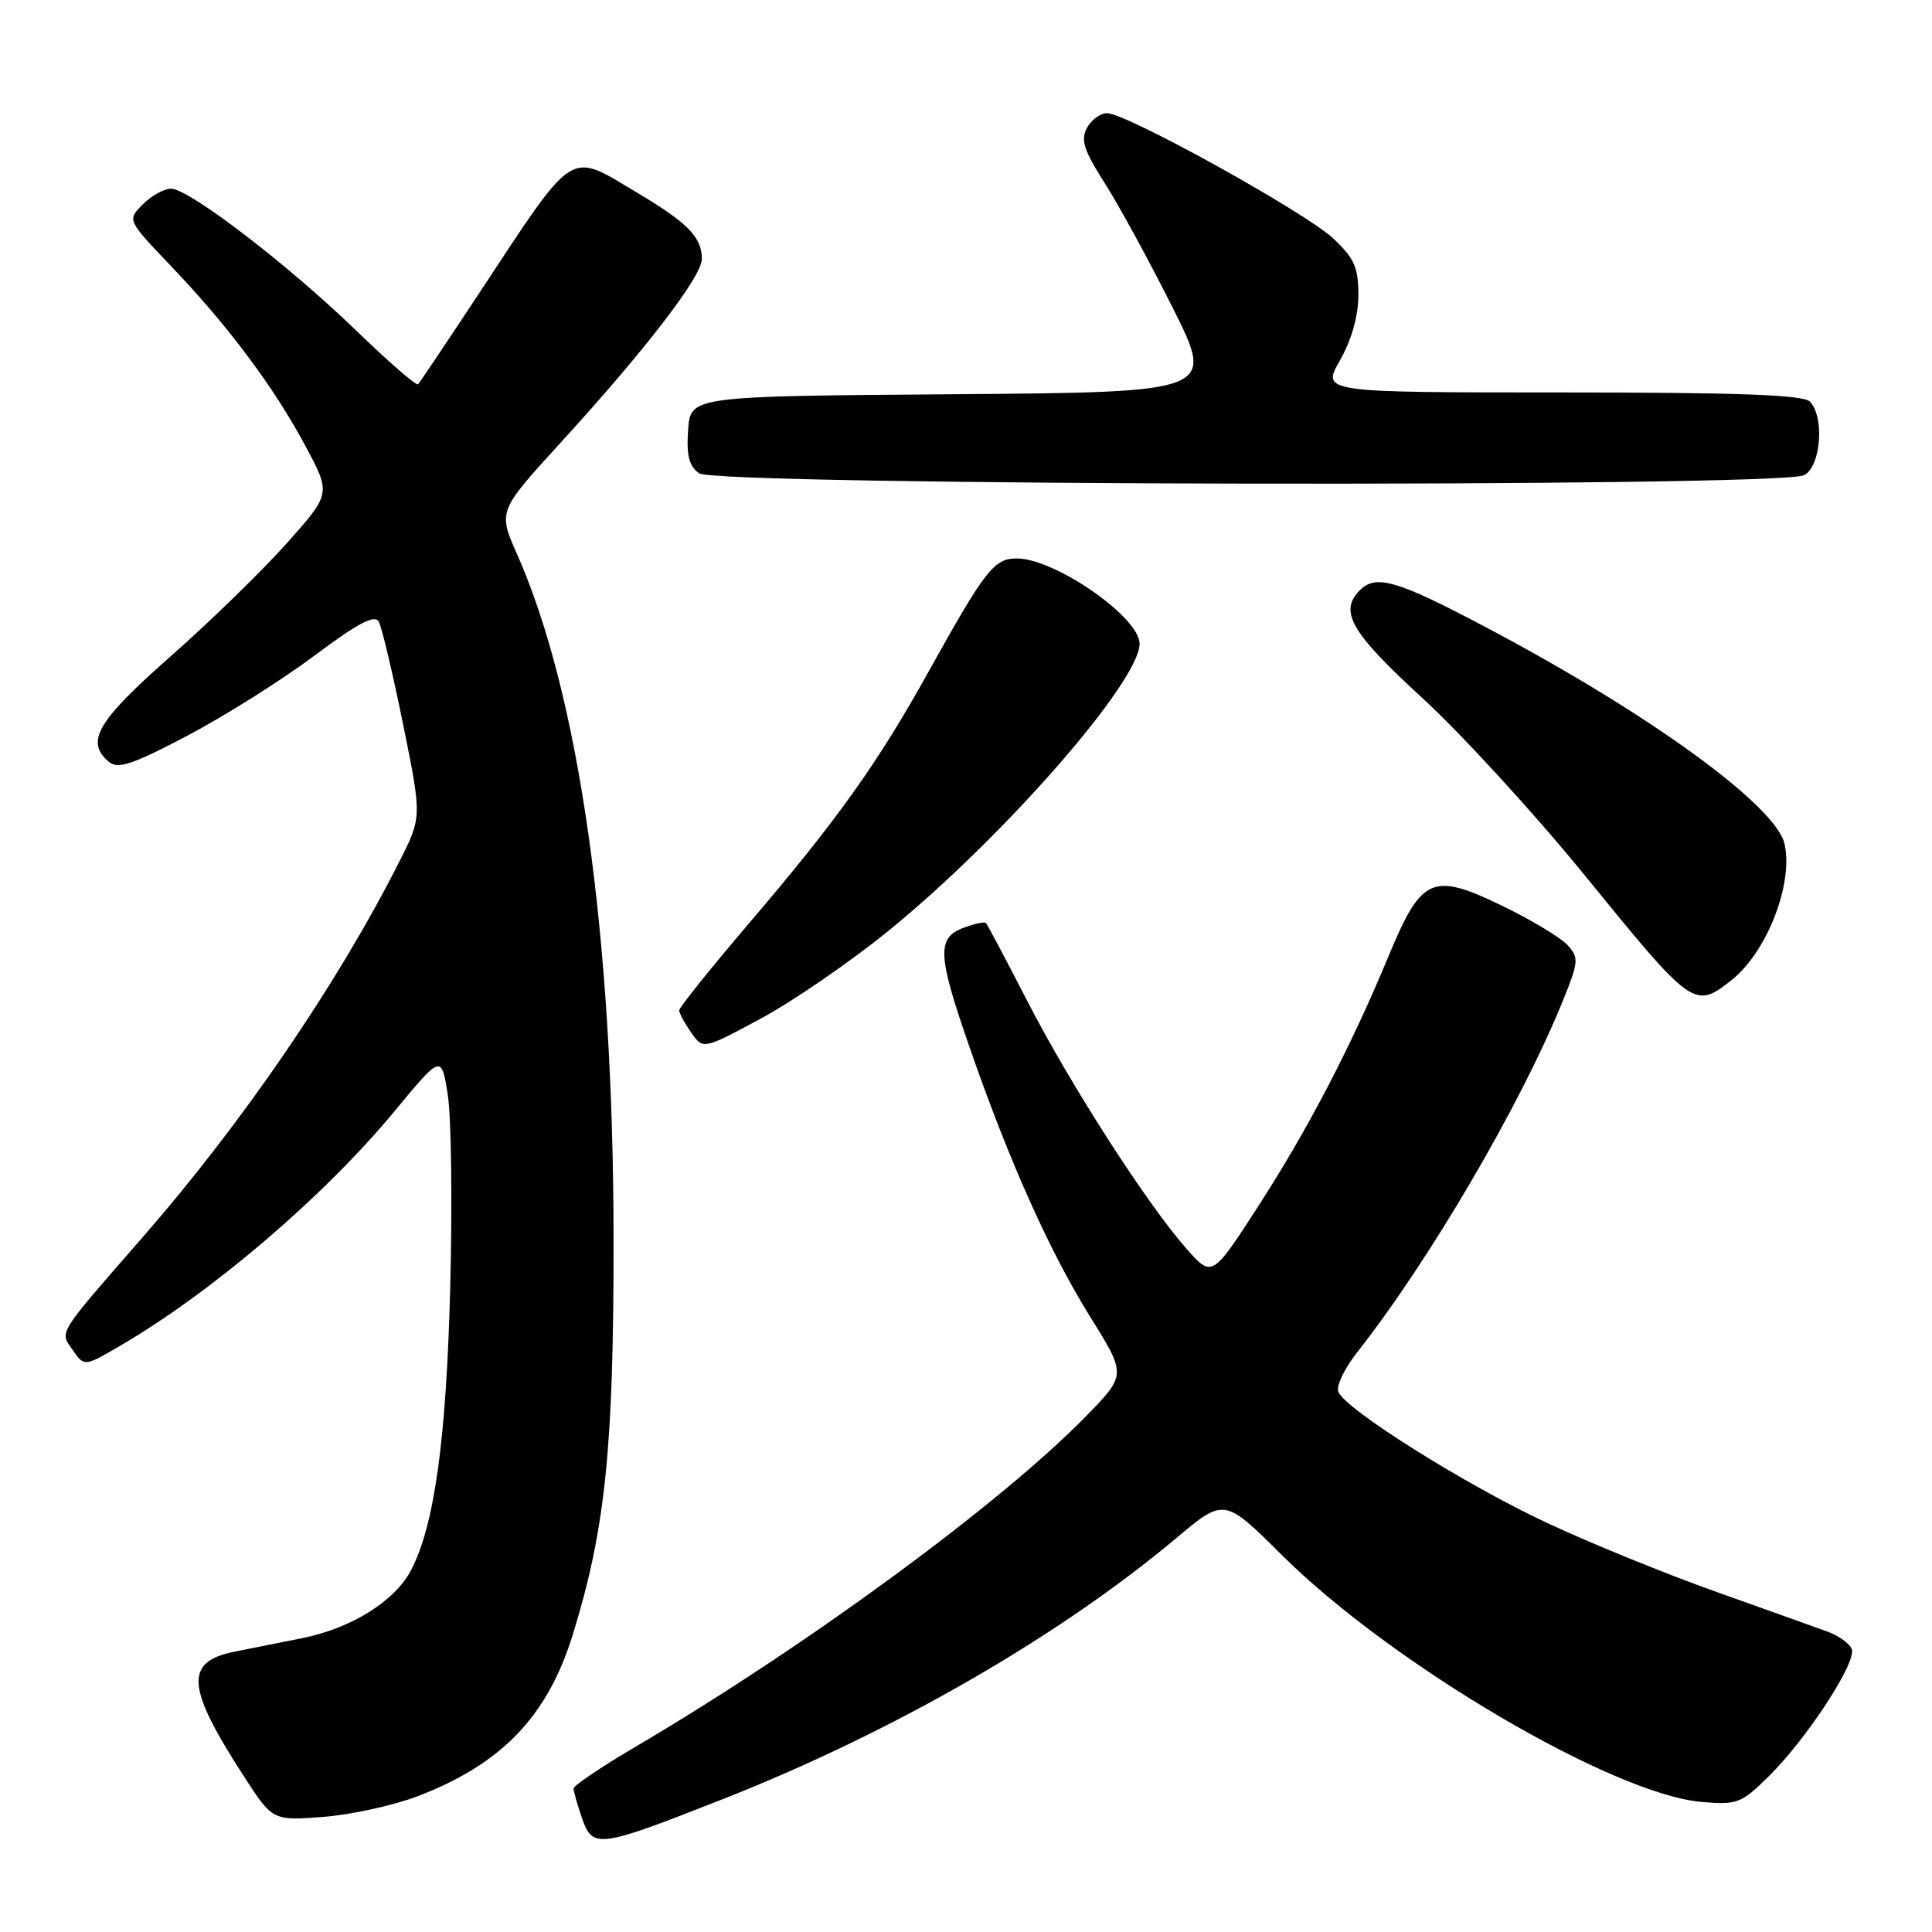 <?xml version="1.0" encoding="UTF-8" standalone="no"?>
<!DOCTYPE svg PUBLIC "-//W3C//DTD SVG 1.1//EN" "http://www.w3.org/Graphics/SVG/1.1/DTD/svg11.dtd" >
<svg xmlns="http://www.w3.org/2000/svg" xmlns:xlink="http://www.w3.org/1999/xlink" version="1.1" viewBox="0 0 256 256">
 <g >
 <path fill="currentColor"
d=" M 95.69 238.43 C 118.30 229.53 140.31 216.86 155.86 203.81 C 162.22 198.47 162.22 198.47 169.86 206.06 C 184.41 220.52 213.75 237.77 225.50 238.77 C 230.20 239.17 230.73 238.96 234.39 235.35 C 239.43 230.37 246.03 220.25 245.37 218.52 C 245.09 217.79 243.65 216.74 242.18 216.21 C 240.71 215.67 234.10 213.31 227.50 210.96 C 220.90 208.62 210.83 204.52 205.13 201.86 C 194.22 196.78 178.22 186.73 177.33 184.41 C 177.04 183.65 178.14 181.34 179.77 179.27 C 189.38 167.06 201.42 146.52 207.02 132.77 C 209.19 127.44 209.24 126.92 207.71 125.23 C 206.81 124.24 202.92 121.90 199.07 120.03 C 189.78 115.54 188.37 116.16 184.00 126.67 C 178.98 138.76 173.33 149.61 166.68 159.90 C 160.60 169.30 160.60 169.30 157.16 165.40 C 151.92 159.44 141.76 143.63 136.09 132.58 C 133.29 127.13 130.83 122.50 130.64 122.30 C 130.44 122.11 129.09 122.40 127.64 122.95 C 124.09 124.30 124.22 126.56 128.55 138.99 C 133.76 153.98 139.12 165.92 144.49 174.54 C 149.25 182.18 149.25 182.18 143.88 187.68 C 132.50 199.31 106.84 218.14 84.25 231.43 C 79.71 234.10 76.00 236.60 76.00 236.99 C 76.00 237.38 76.51 239.16 77.13 240.95 C 78.54 244.98 79.30 244.88 95.69 238.43 Z  M 55.28 238.03 C 66.45 233.78 72.55 227.43 75.90 216.59 C 80.23 202.56 81.33 191.82 81.30 164.00 C 81.26 123.93 76.77 92.10 68.51 73.42 C 65.99 67.74 65.99 67.74 74.32 58.62 C 85.59 46.28 93.00 36.63 93.00 34.31 C 93.00 31.44 91.15 29.54 84.50 25.58 C 75.21 20.05 76.41 19.28 63.39 39.00 C 59.21 45.33 55.62 50.69 55.40 50.92 C 55.17 51.15 51.51 47.97 47.25 43.85 C 38.18 35.07 25.04 25.00 22.66 25.00 C 21.75 25.00 20.06 25.94 18.92 27.08 C 16.84 29.16 16.84 29.16 22.73 35.33 C 30.33 43.30 36.32 51.33 40.50 59.15 C 43.85 65.41 43.85 65.41 38.03 71.95 C 34.83 75.55 27.89 82.31 22.61 86.97 C 12.84 95.57 11.25 98.31 14.46 100.97 C 15.64 101.95 17.62 101.28 24.89 97.45 C 29.83 94.84 37.37 90.09 41.66 86.88 C 47.39 82.59 49.64 81.40 50.18 82.36 C 50.59 83.09 52.04 89.21 53.41 95.96 C 55.90 108.25 55.90 108.25 52.96 114.08 C 44.79 130.27 32.24 148.64 18.93 163.91 C 7.46 177.06 7.88 176.38 9.64 178.89 C 11.17 181.09 11.17 181.09 15.84 178.37 C 28.05 171.26 42.92 158.55 52.27 147.25 C 58.50 139.72 58.50 139.72 59.34 145.11 C 59.80 148.07 59.94 159.50 59.66 170.50 C 59.14 190.68 57.58 202.05 54.49 208.01 C 52.37 212.13 46.59 215.75 40.06 217.06 C 37.00 217.67 32.97 218.48 31.10 218.85 C 24.43 220.18 24.66 223.52 32.22 235.22 C 36.12 241.26 36.12 241.26 42.81 240.75 C 46.49 240.47 52.10 239.24 55.28 238.03 Z  M 117.70 123.36 C 132.88 111.03 151.00 90.32 151.00 85.30 C 151.00 81.78 139.80 74.00 134.73 74.00 C 131.71 74.00 130.56 75.48 123.04 89.00 C 116.26 101.19 110.95 108.63 99.36 122.21 C 94.21 128.25 90.00 133.49 90.00 133.87 C 90.00 134.25 90.71 135.57 91.59 136.82 C 93.17 139.08 93.17 139.08 100.84 134.95 C 105.05 132.68 112.64 127.47 117.70 123.36 Z  M 229.39 129.91 C 234.10 126.20 237.64 117.18 236.47 111.85 C 235.35 106.77 218.53 94.55 196.92 83.13 C 185.13 76.89 182.33 76.07 180.20 78.20 C 177.38 81.02 178.98 83.79 188.50 92.52 C 193.72 97.32 203.42 107.91 210.04 116.05 C 224.27 133.55 224.53 133.73 229.39 129.91 Z  M 239.07 62.96 C 241.30 61.77 241.79 55.19 239.80 53.20 C 238.92 52.32 230.21 52.00 206.86 52.00 C 175.12 52.00 175.12 52.00 177.55 47.75 C 179.09 45.04 179.98 41.91 179.99 39.12 C 180.00 35.45 179.46 34.23 176.69 31.62 C 173.03 28.17 149.27 15.00 146.70 15.00 C 145.80 15.00 144.60 15.88 144.02 16.96 C 143.17 18.54 143.62 19.93 146.35 24.21 C 148.21 27.12 152.27 34.56 155.37 40.74 C 161.00 51.97 161.00 51.97 126.25 52.24 C 91.50 52.50 91.50 52.50 91.18 56.96 C 90.94 60.32 91.30 61.75 92.62 62.71 C 94.90 64.38 235.97 64.62 239.07 62.96 Z "/>
</g>
</svg>